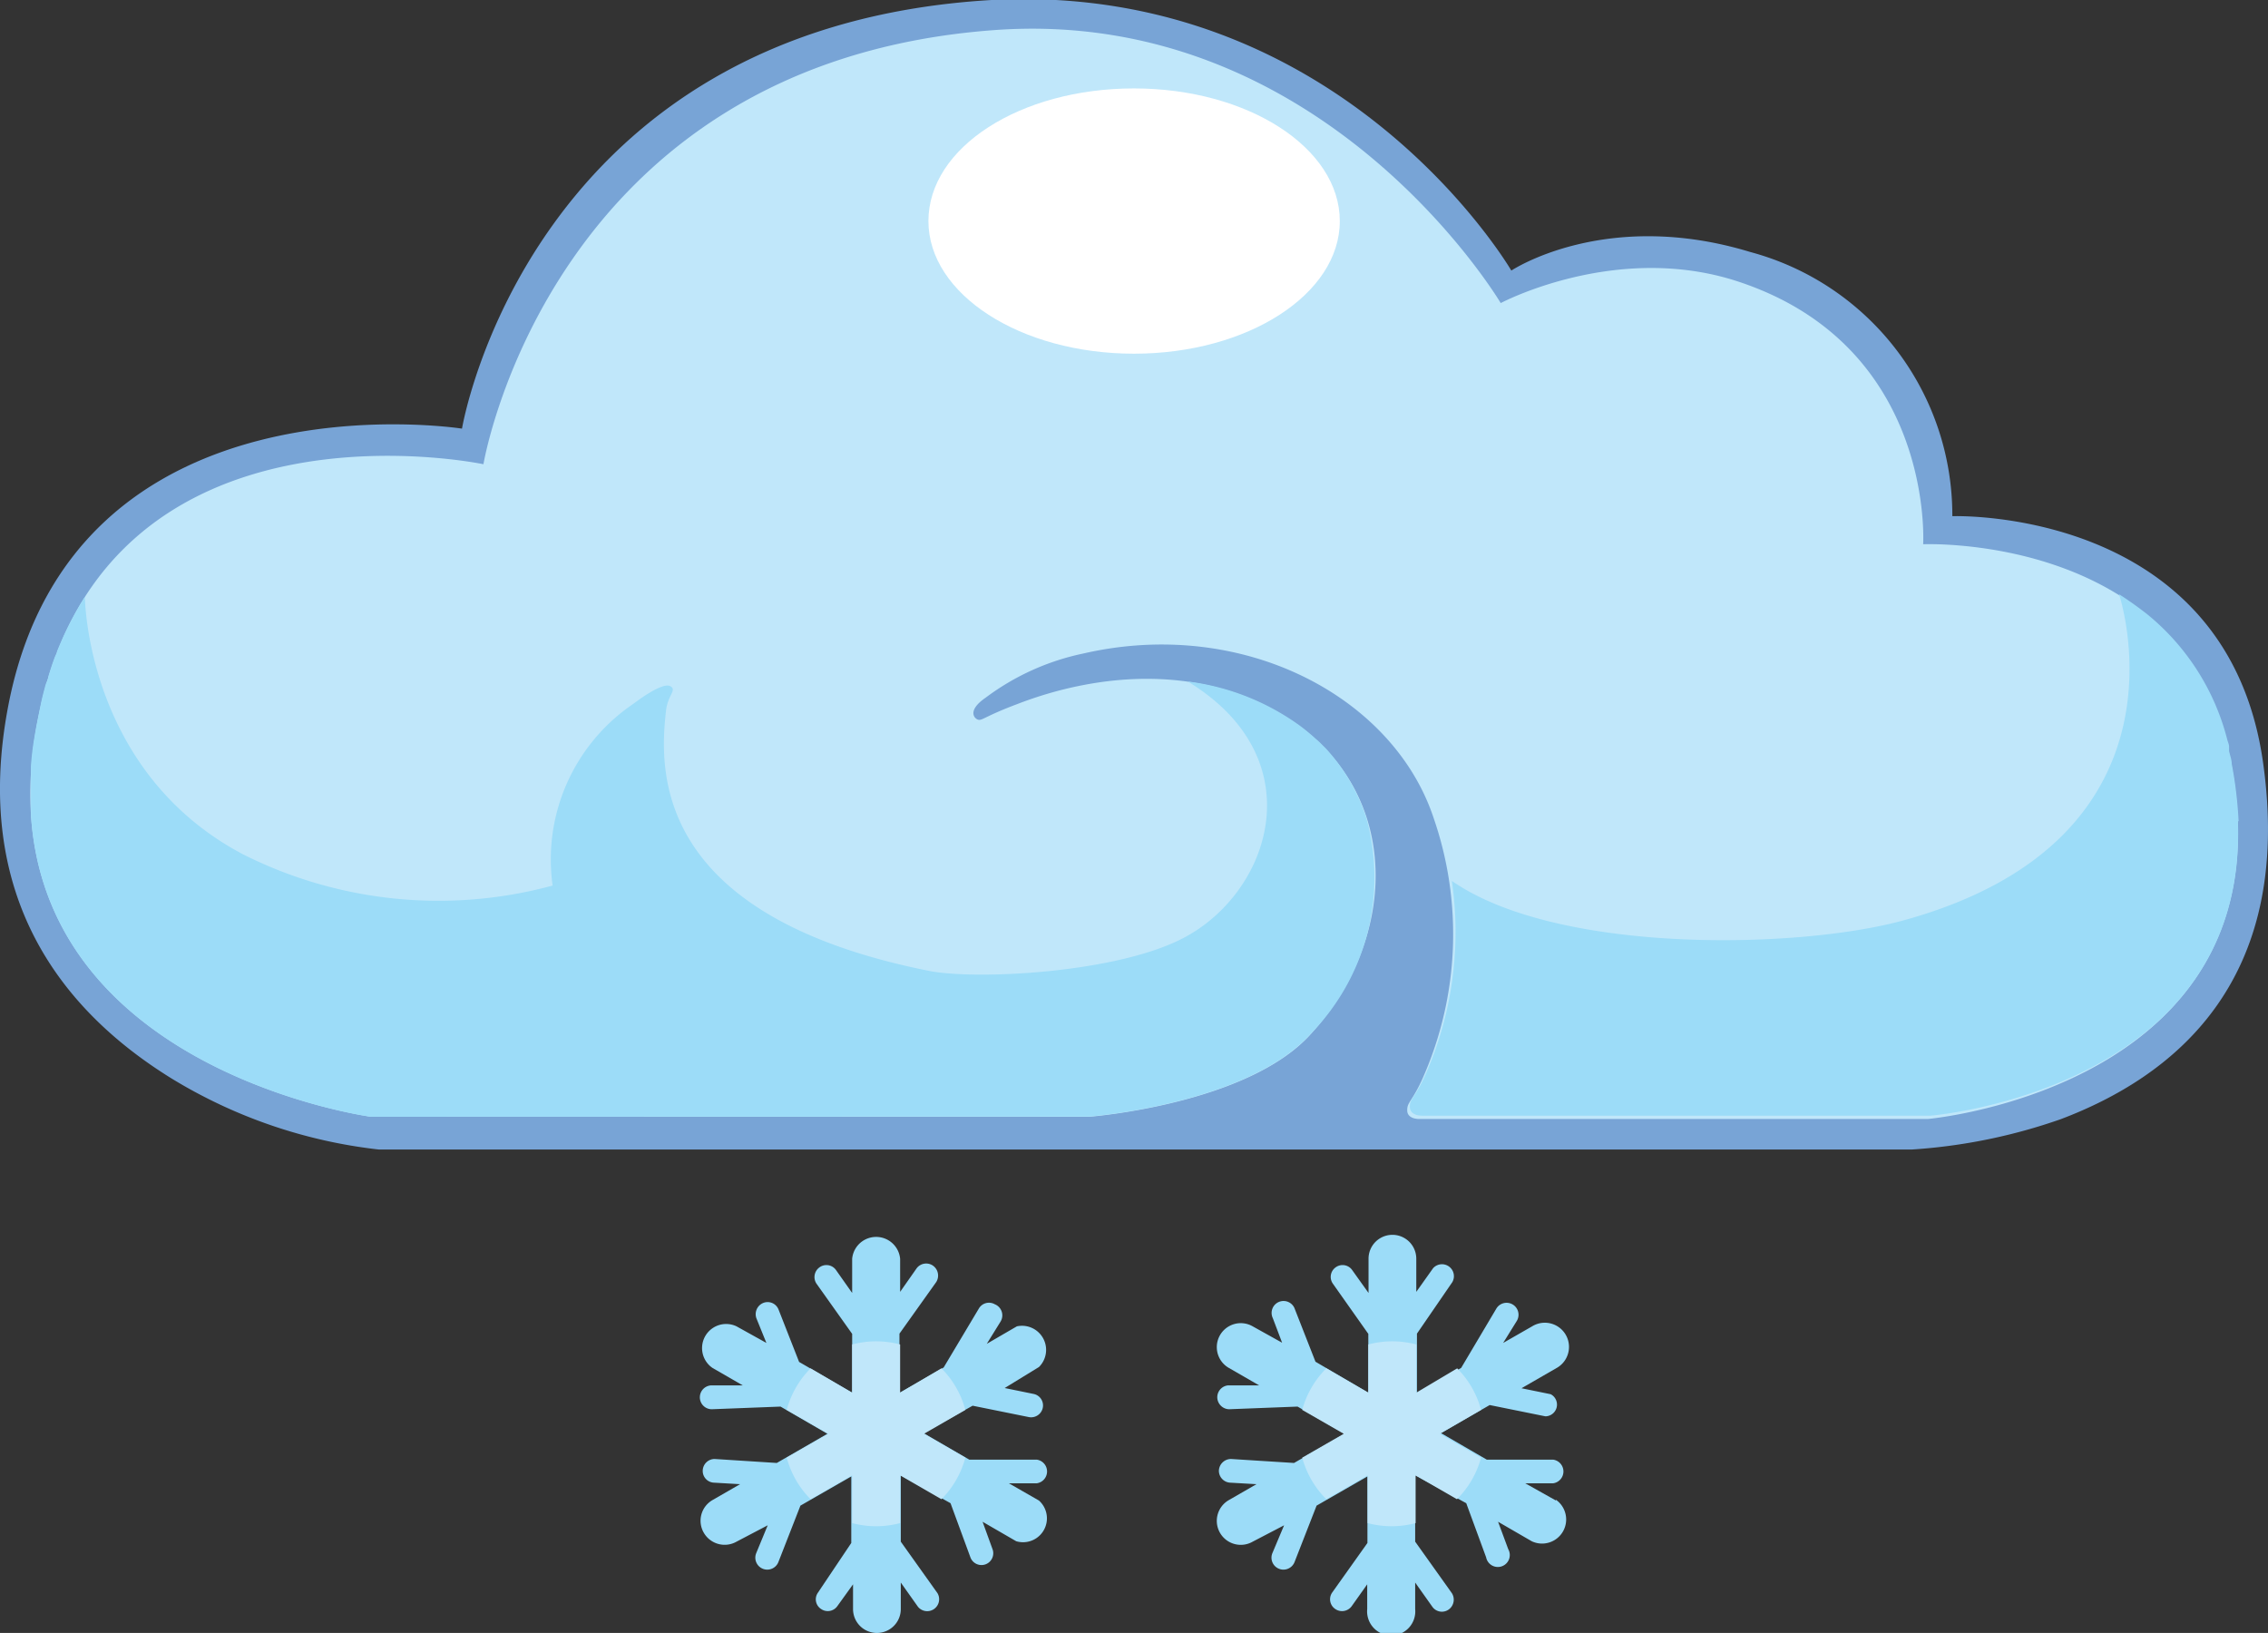 <svg xmlns="http://www.w3.org/2000/svg" viewBox="0 0 102.6 73.87"><rect x="0" y="0" width="102.6" height="73.87" fill="#333333" stroke="none"/><g id="图层_2" data-name="图层 2"><g id="图层_1-2" data-name="图层 1"><path d="M20.9,19.39S3.26,16.62.36,32c-1.6,8.49,2.35,13.66,7.39,16.78A22.86,22.86,0,0,0,17.13,52H86.5a25.23,25.23,0,0,0,6.72-1.37c5-1.89,10.56-6.13,9.16-16.11-1.62-11.62-14.06-11.17-14.06-11.17a12.33,12.33,0,0,0-9.14-11.95c-6.56-2-10.81.84-10.81.84S60.75-.84,44.86,0C23.91,1.22,20.9,19.39,20.9,19.39Z" style="fill:#78a4d6"/><path d="M100.93,34.52C99,24.1,87,24.62,87,24.62s.55-9-8.45-11.91c-5.47-1.76-10.66,1-10.66,1S59.93.28,45,1.36C24.89,2.82,21.87,21,21.87,21S5,17.44,1.8,32.12c-3.44,15.91,15,18.4,15,18.4H49.28s7.12-.55,10-3.72c3.91-4.28,4.12-10.57-.49-13.95-4.17-3-9.23-2.37-12.77-1-1.44.54-1.58.75-1.76.71s-.53-.41.33-1a11.17,11.17,0,0,1,4.43-2c7.2-1.65,14,1.94,15.83,7.43a16.09,16.09,0,0,1-.47,11.74c-.5,1.13-.73,1.11-.72,1.51s.55.38.55.38h23S103.7,49.16,100.93,34.52Z" style="fill:#c0e7fa"/><path d="M49.27,50.51s7.12-.55,10-3.72A10.1,10.1,0,0,0,61.81,37,8.58,8.58,0,0,0,60,33.88l-.21-.21a3.32,3.32,0,0,0-.27-.25c-.22-.2-.46-.4-.7-.58a10.94,10.94,0,0,0-5-2h-.07c5.67,3.46,3.77,9.4-.08,11.52-3,1.67-9.65,2-11.74,1.54-12.51-2.53-12.09-9.17-11.8-11.76.08-.7.51-.93.19-1.1s-1.26.49-1.67.8A8.5,8.5,0,0,0,25,40.06a19.67,19.67,0,0,1-14-1.41C4.47,35.21,3.87,28.27,3.84,27l-.19.3c-.17.3-.44.76-.74,1.4-.11.24-.22.5-.33.76,0,.08-.06.17-.1.26-.11.29-.21.6-.3.91,0,.11-.08.22-.12.35-.08.3-.16.59-.22.9s-.21,1-.29,1.51a11.82,11.82,0,0,0-.15,1.27s0,.09,0,.14c0,.34,0,.67,0,1v.4c0,.23,0,.47,0,.7.79,11.64,15.37,13.62,15.37,13.62Zm52-13.36a18.69,18.69,0,0,0-.31-2.59c0-.21-.09-.41-.12-.59l0-.18c0-.13-.06-.23-.09-.36a10.73,10.73,0,0,0-3.61-5.64c-.41-.32-.84-.63-1.28-.91,0,0,3.72,11-9.66,14.73-4.7,1.33-15.7,1.59-20.52-1.76a16,16,0,0,1-1.18,8.73c-.5,1.13-.74,1.11-.72,1.51s.55.38.55.38h23S101.68,49.32,101.24,37.15Z" style="fill:#9cdcf8"/><path d="M42,10c0,3.31,4.16,6,9.3,6s9.31-2.69,9.31-6-4.16-6-9.31-6S42,6.67,42,10Z" style="fill:#fff"/><path d="M47,67.88l-1.36-.78,1.26,0a.54.54,0,0,0,0-1.07l-3.05,0-2.07-1.2L44,63.59l2.52.51a.54.54,0,0,0,.65-.4.53.53,0,0,0-.4-.64h0l-1.32-.27L47,61.84A1.09,1.09,0,0,0,46,60l-1.36.79.62-1A.54.54,0,0,0,45,59a.53.53,0,0,0-.71.18l-1.6,2.68-2,1.15V60.33L42.35,58a.55.55,0,0,0-.15-.75.54.54,0,0,0-.73.12l-.75,1.07V56.94a1.09,1.09,0,0,0-2.17,0v1.55l-.74-1.05a.53.53,0,0,0-.75-.1.54.54,0,0,0-.13.72l1.62,2.28V63l-2.4-1.39-.93-2.37a.53.53,0,0,0-.69-.3.55.55,0,0,0-.31.7h0l.45,1.11L33.32,60a1.09,1.09,0,0,0-1.09,1.88h0l1.37.79-1.4,0a.54.54,0,0,0,0,1.08l3.11-.12,2.12,1.23-2.29,1.32L32.33,66a.54.54,0,0,0-.54.53.53.53,0,0,0,.49.54l1.2.07-1.25.72a1.08,1.08,0,0,0-.39,1.48,1.09,1.09,0,0,0,1.48.4L34.73,69l-.52,1.26a.54.54,0,0,0,1,.41l1-2.56,2.3-1.32V69.8L37,72.05a.52.52,0,0,0,.15.74.53.53,0,0,0,.72-.12l.72-1v1.12a1.08,1.08,0,1,0,2.16,0h0V71.59l.78,1.1a.54.54,0,0,0,.88-.62l-1.66-2.33v-3L43,68l.9,2.45a.53.53,0,1,0,1-.37l-.45-1.24,1.52.88A1.08,1.08,0,0,0,47,67.88Z" style="fill:#9cdcf8"/><path d="M43.67,65.94,41.8,64.86l1.87-1.08a4.19,4.19,0,0,0-1.08-1.88L40.72,63V60.82a4.2,4.2,0,0,0-2.17,0V63L36.67,61.9a4.19,4.19,0,0,0-1.08,1.88l1.88,1.08-1.88,1.08a4.19,4.19,0,0,0,1.08,1.88l1.88-1.08V68.9a4.2,4.2,0,0,0,2.17,0V66.74l1.87,1.08a4.19,4.19,0,0,0,1.08-1.88Z" style="fill:#c0e7fa"/><path d="M70.39,67.88,69,67.1l1.26,0a.54.54,0,0,0,0-1.07l-3,0-2.07-1.2,2.2-1.27,2.52.51a.53.53,0,0,0,.24-1h0l-1.32-.27,1.63-.94A1.08,1.08,0,0,0,69.31,60L68,60.75l.62-1a.54.54,0,0,0-.93-.55l-1.59,2.68-2,1.15V60.33L65.7,58a.54.54,0,0,0-.87-.63l-.76,1.07V56.94a1.08,1.08,0,1,0-2.16,0h0v1.55l-.75-1.05a.53.53,0,0,0-.75-.1.53.53,0,0,0-.12.72l1.61,2.28V63L59.51,61.6l-.93-2.37a.54.54,0,1,0-1,.4h0L58,60.74,56.67,60a1.08,1.08,0,0,0-1.08,1.88l1.37.79-1.4,0a.54.54,0,0,0-.49.59.55.55,0,0,0,.53.49l3.1-.12,2.13,1.23-2.29,1.32L55.69,66a.55.55,0,0,0-.55.53.54.54,0,0,0,.49.54l1.21.07-1.25.72a1.08,1.08,0,1,0,1.08,1.88L58.09,69l-.53,1.26a.54.54,0,0,0,1,.41l1-2.56,2.3-1.32V69.8l-1.6,2.25a.53.53,0,0,0,.15.74.54.54,0,0,0,.73-.12l.71-1v1.12a1.09,1.09,0,1,0,2.17,0V71.59l.78,1.1a.53.53,0,0,0,.75.11.55.55,0,0,0,.13-.73l-1.66-2.33v-3L66.33,68l.9,2.45a.54.54,0,1,0,1-.37l-.46-1.24,1.52.88a1.09,1.09,0,0,0,1.09-1.88Z" style="fill:#9cdcf8"/><path d="M67,65.94l-1.87-1.08L67,63.78a4.19,4.19,0,0,0-1.08-1.88L64.07,63V60.82a4.2,4.2,0,0,0-2.17,0V63L60,61.9a4.21,4.21,0,0,0-1.09,1.88l1.88,1.08-1.88,1.08A4.21,4.21,0,0,0,60,67.82l1.87-1.08V68.9a4.2,4.2,0,0,0,2.17,0V66.74l1.87,1.08A4.19,4.19,0,0,0,67,65.94Z" style="fill:#c0e7fa"/></g></g></svg>